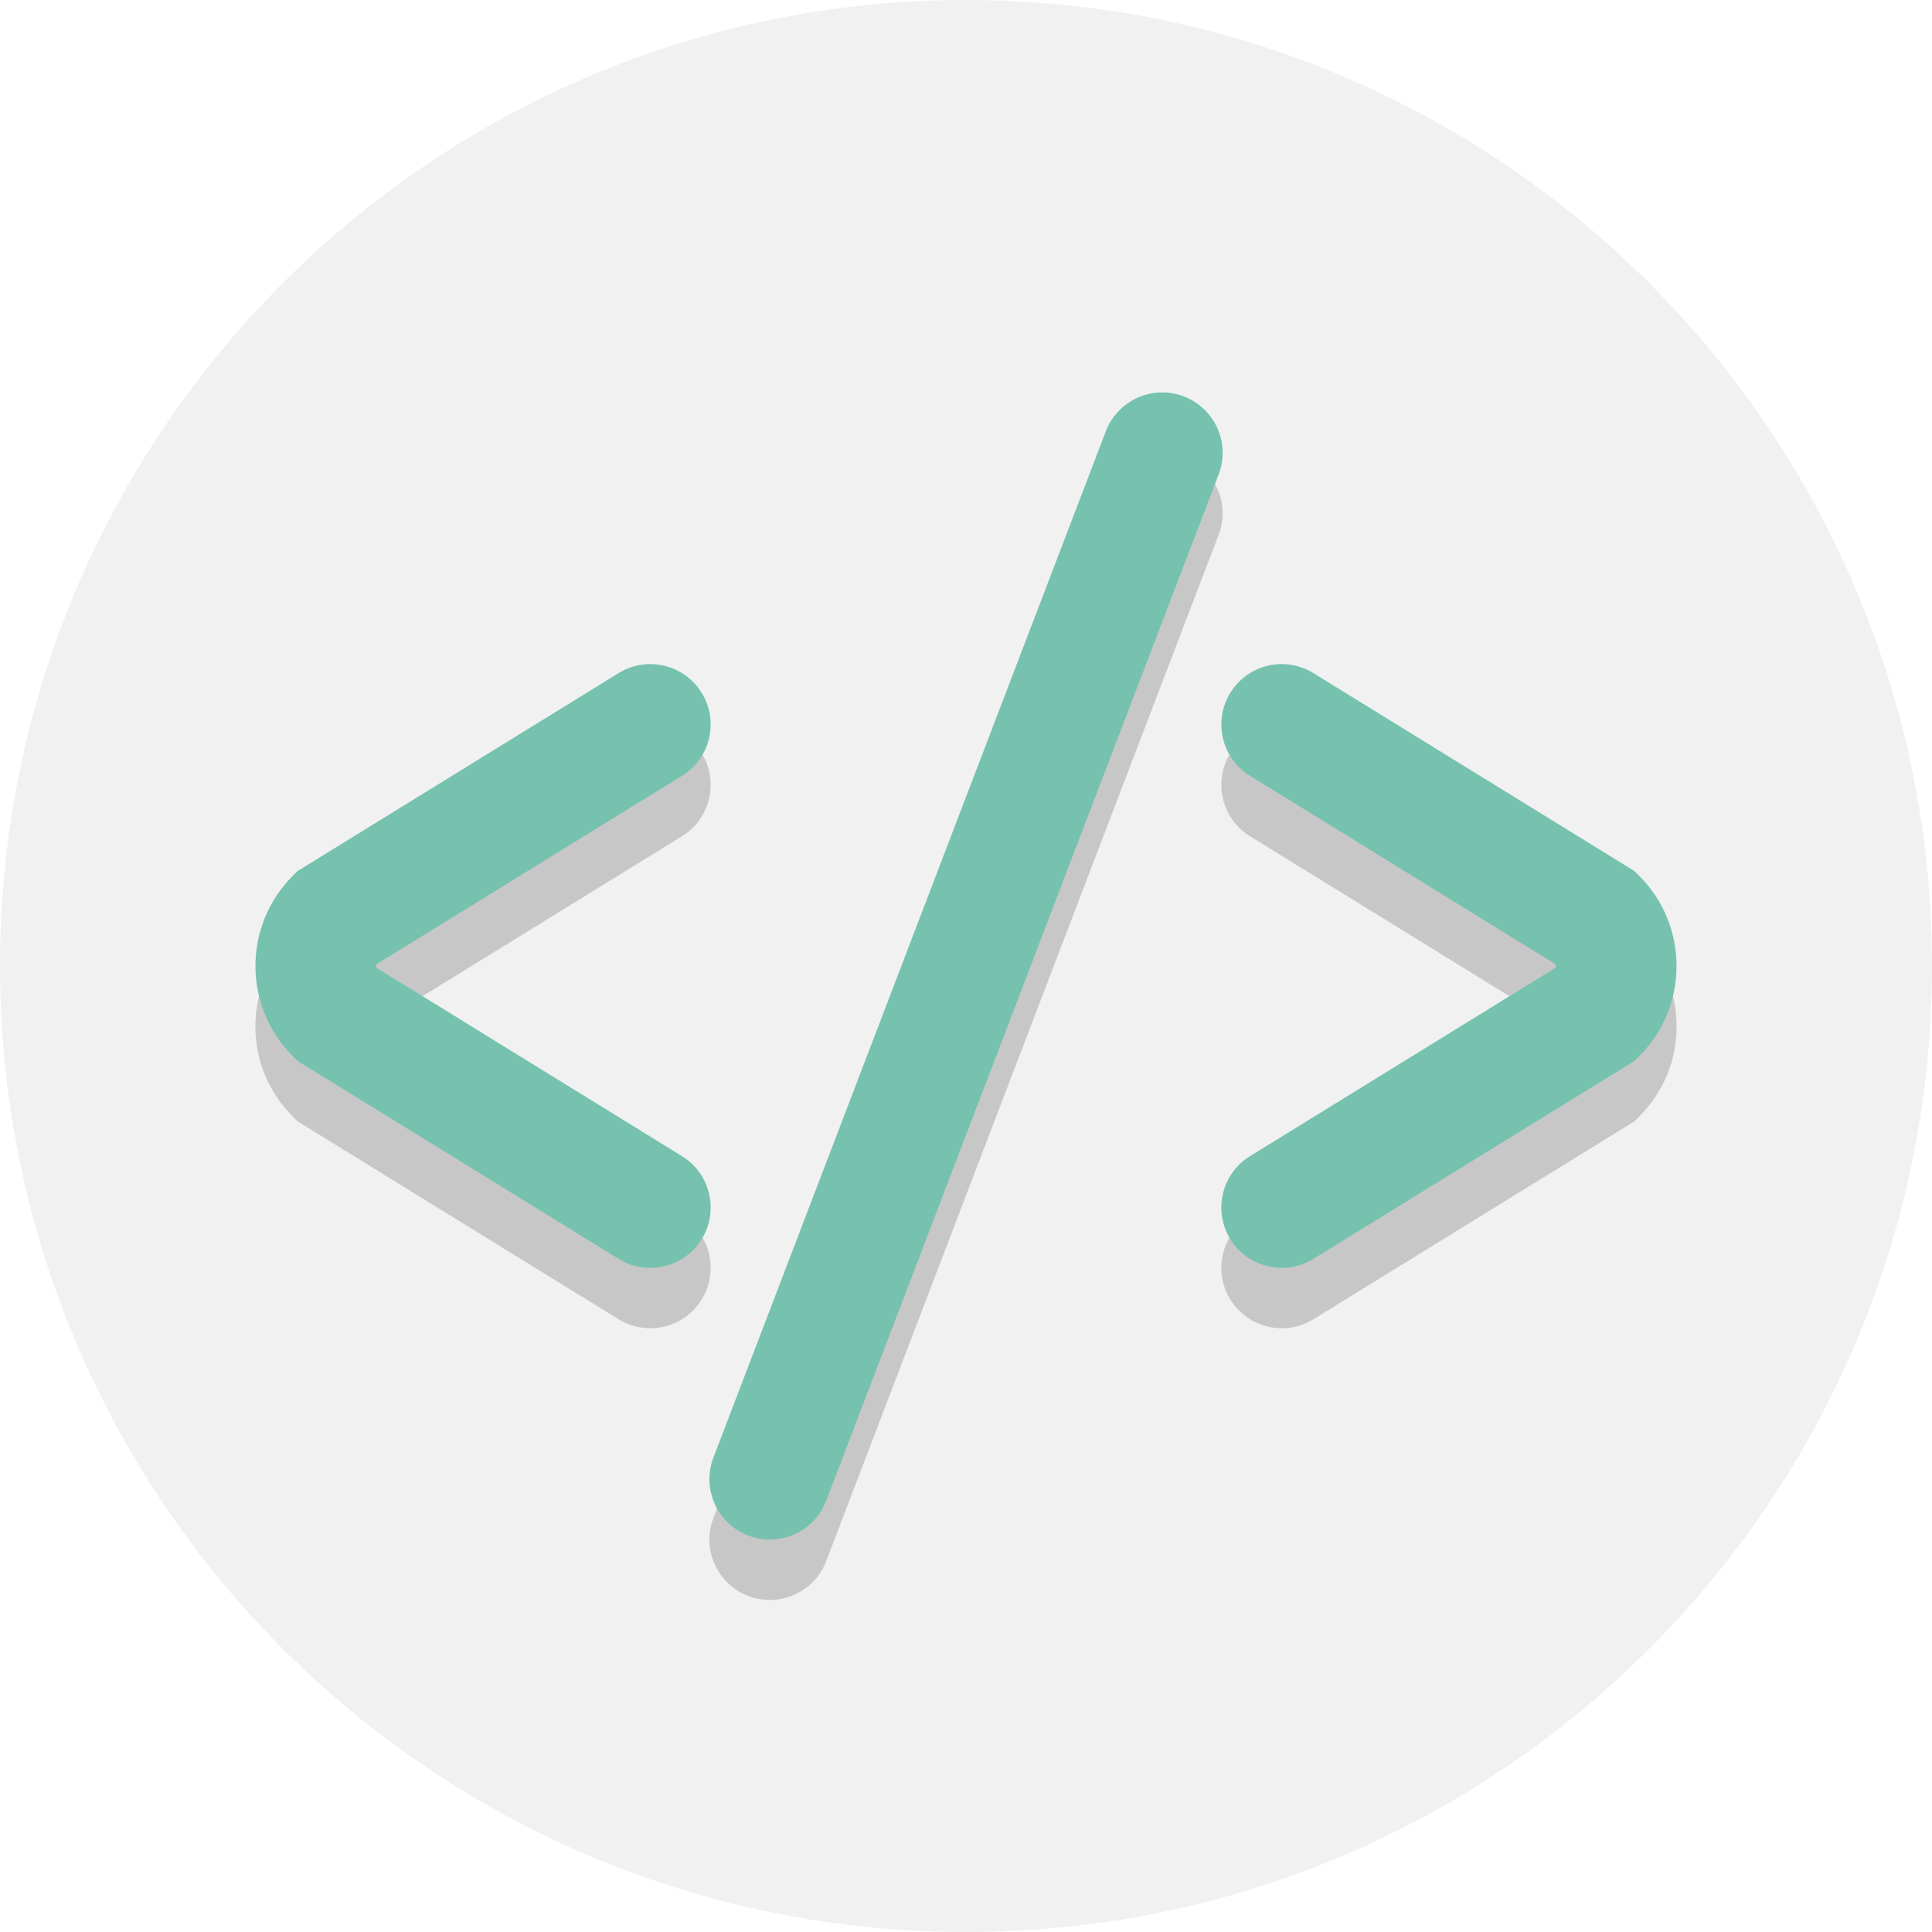 <?xml version="1.0" encoding="UTF-8" standalone="no"?>
<!-- Created with Inkscape (http://www.inkscape.org/) -->

<svg
   xmlns:dc="http://purl.org/dc/elements/1.1/"
   xmlns:cc="http://creativecommons.org/ns#"
   xmlns:rdf="http://www.w3.org/1999/02/22-rdf-syntax-ns#"
   xmlns:svg="http://www.w3.org/2000/svg"
   xmlns="http://www.w3.org/2000/svg"
   xmlns:sodipodi="http://sodipodi.sourceforge.net/DTD/sodipodi-0.dtd"
   xmlns:inkscape="http://www.inkscape.org/namespaces/inkscape"
   id="svg2"
   version="1.1"
   inkscape:version="0.91 r13725"
   xml:space="preserve"
   width="80"
   height="80"
   viewBox="0 0 80 80"
   sodipodi:docname="w20-logo.svg"><defs
     id="defs6"><clipPath
       clipPathUnits="userSpaceOnUse"
       id="clipPath16"><path
         d="M 0,64 64,64 64,0 0,0 0,64 Z"
         id="path18"
         inkscape:connector-curvature="0" /></clipPath><clipPath
       clipPathUnits="userSpaceOnUse"
       id="clipPath28"><path
         d="m 8.459,40 47.081,0 0,-20.001 -47.081,0 0,20.001 z"
         id="path30"
         inkscape:connector-curvature="0" /></clipPath><clipPath
       clipPathUnits="userSpaceOnUse"
       id="clipPath48"><path
         d="m 23.499,49.001 17.001,0 0,-38.001 -17.001,0 0,38.001 z"
         id="path50"
         inkscape:connector-curvature="0" /></clipPath></defs><sodipodi:namedview
     pagecolor="#ffffff"
     bordercolor="#666666"
     borderopacity="1"
     objecttolerance="10"
     gridtolerance="10"
     guidetolerance="10"
     inkscape:pageopacity="0"
     inkscape:pageshadow="2"
     inkscape:window-width="1920"
     inkscape:window-height="1152"
     id="namedview4"
     showgrid="false"
     inkscape:zoom="2.95"
     inkscape:cx="-80.338983"
     inkscape:cy="40"
     inkscape:window-x="0"
     inkscape:window-y="0"
     inkscape:window-maximized="1"
     inkscape:current-layer="g10" /><g
     id="g10"
     inkscape:groupmode="layer"
     inkscape:label="Elegant_circle-icons"
     transform="matrix(1.25,0,0,-1.25,0,80)"><g
       id="g12"><g
         id="g14"
         clip-path="url(#clipPath16)"><g
           id="g20"
           transform="translate(64,32)"><path
             d="m 0,0 c 0,-17.673 -14.327,-32 -32,-32 -17.673,0 -32,14.327 -32,32 0,17.673 14.327,32 32,32 C -14.327,32 0,17.673 0,0"
             style="fill:#e6e6e6;fill-opacity:0.561;fill-rule:nonzero;stroke:none"
             id="path22"
             inkscape:connector-curvature="0" /></g><g
           id="g24"><g
             id="g26" /><g
             id="g32"><g
               clip-path="url(#clipPath28)"
               id="g34"
               style="opacity:0.2"><g
                 transform="translate(42.461,20)"
                 id="g36"><path
                   d="m 0,0 c -0.671,0 -1.326,0.338 -1.705,0.951 -0.579,0.94 -0.287,2.172 0.653,2.752 L 9.072,9.945 C 9.077,9.962 9.079,9.981 9.079,10 c 0,0.02 -0.002,0.039 -0.007,0.056 l -10.124,6.242 c -0.94,0.58 -1.232,1.812 -0.653,2.752 0.58,0.94 1.812,1.233 2.753,0.653 l 10.63,-6.554 0.165,-0.165 C 12.64,12.187 13.079,11.128 13.079,10 13.079,8.874 12.64,7.814 11.843,7.018 L 11.678,6.852 1.048,0.298 C 0.721,0.096 0.358,0 0,0"
                   style="fill:#231f20;fill-opacity:1;fill-rule:nonzero;stroke:none"
                   id="path38"
                   inkscape:connector-curvature="0" /></g><g
                 transform="translate(21.539,20)"
                 id="g40"><path
                   d="m 0,0 c -0.358,0 -0.721,0.096 -1.048,0.298 l -10.63,6.554 -0.165,0.166 c -0.797,0.796 -1.236,1.856 -1.236,2.982 0,1.128 0.439,2.187 1.236,2.984 l 0.165,0.165 10.63,6.554 c 0.941,0.58 2.172,0.287 2.753,-0.653 0.579,-0.94 0.287,-2.172 -0.653,-2.752 L -9.072,10.056 C -9.077,10.039 -9.079,10.02 -9.079,10 c 0,-0.019 0.002,-0.038 0.007,-0.055 L 1.052,3.703 C 1.992,3.123 2.284,1.891 1.705,0.951 1.327,0.338 0.671,0 0,0"
                   style="fill:#231f20;fill-opacity:1;fill-rule:nonzero;stroke:none"
                   id="path42"
                   inkscape:connector-curvature="0" /></g></g></g></g><g
           id="g44"><g
             id="g46" /><g
             id="g52"><g
               clip-path="url(#clipPath48)"
               id="g54"
               style="opacity:0.2"><g
                 transform="translate(25.5,10.999)"
                 id="g56"><path
                   d="m 0,0 c -0.237,0 -0.479,0.042 -0.714,0.132 -1.032,0.395 -1.548,1.551 -1.154,2.583 l 13,34 c 0.395,1.032 1.551,1.549 2.583,1.154 1.032,-0.395 1.548,-1.551 1.154,-2.583 l -13,-34 C 1.564,0.489 0.805,0 0,0"
                   style="fill:#231f20;fill-opacity:1;fill-rule:nonzero;stroke:none"
                   id="path58"
                   inkscape:connector-curvature="0" /></g></g></g></g><g
           id="g60"
           transform="translate(42.461,22)"><path
             d="m 0,0 c -0.671,0 -1.327,0.337 -1.705,0.95 -0.579,0.941 -0.287,2.173 0.654,2.752 L 9.071,9.943 c 0.011,0.037 0.011,0.077 0,0.114 l -10.122,6.241 c -0.941,0.579 -1.233,1.811 -0.654,2.752 0.58,0.94 1.811,1.233 2.752,0.652 l 10.631,-6.554 0.166,-0.165 c 1.644,-1.645 1.644,-4.321 0,-5.966 L 11.678,6.852 1.047,0.298 C 0.721,0.096 0.358,0 0,0"
             style="fill:#76c2af;fill-opacity:1;fill-rule:nonzero;stroke:none"
             id="path62"
             inkscape:connector-curvature="0" /></g><g
           id="g64"
           transform="translate(21.539,22)"><path
             d="m 0,0 c -0.358,0 -0.72,0.096 -1.047,0.298 l -10.631,6.554 -0.166,0.165 c -1.644,1.645 -1.644,4.321 0,5.966 l 0.166,0.165 10.631,6.554 C -0.108,20.283 1.125,19.99 1.705,19.05 2.284,18.109 1.992,16.877 1.051,16.298 L -9.071,10.057 c -0.011,-0.037 -0.011,-0.077 0,-0.114 L 1.051,3.702 C 1.992,3.123 2.284,1.891 1.705,0.95 1.327,0.337 0.671,0 0,0"
             style="fill:#76c2af;fill-opacity:1;fill-rule:nonzero;stroke:none"
             id="path66"
             inkscape:connector-curvature="0" /></g><g
           id="g68"
           transform="translate(25.5,12.999)"><path
             d="m 0,0 c -0.237,0 -0.479,0.043 -0.714,0.133 -1.032,0.394 -1.548,1.551 -1.154,2.582 l 13,34 c 0.395,1.031 1.551,1.55 2.583,1.154 1.032,-0.394 1.548,-1.551 1.154,-2.582 l -13,-34 C 1.564,0.49 0.805,0 0,0"
             style="fill:#76c2af;fill-opacity:1;fill-rule:nonzero;stroke:none"
             id="path70"
             inkscape:connector-curvature="0" /></g></g></g></g></svg>